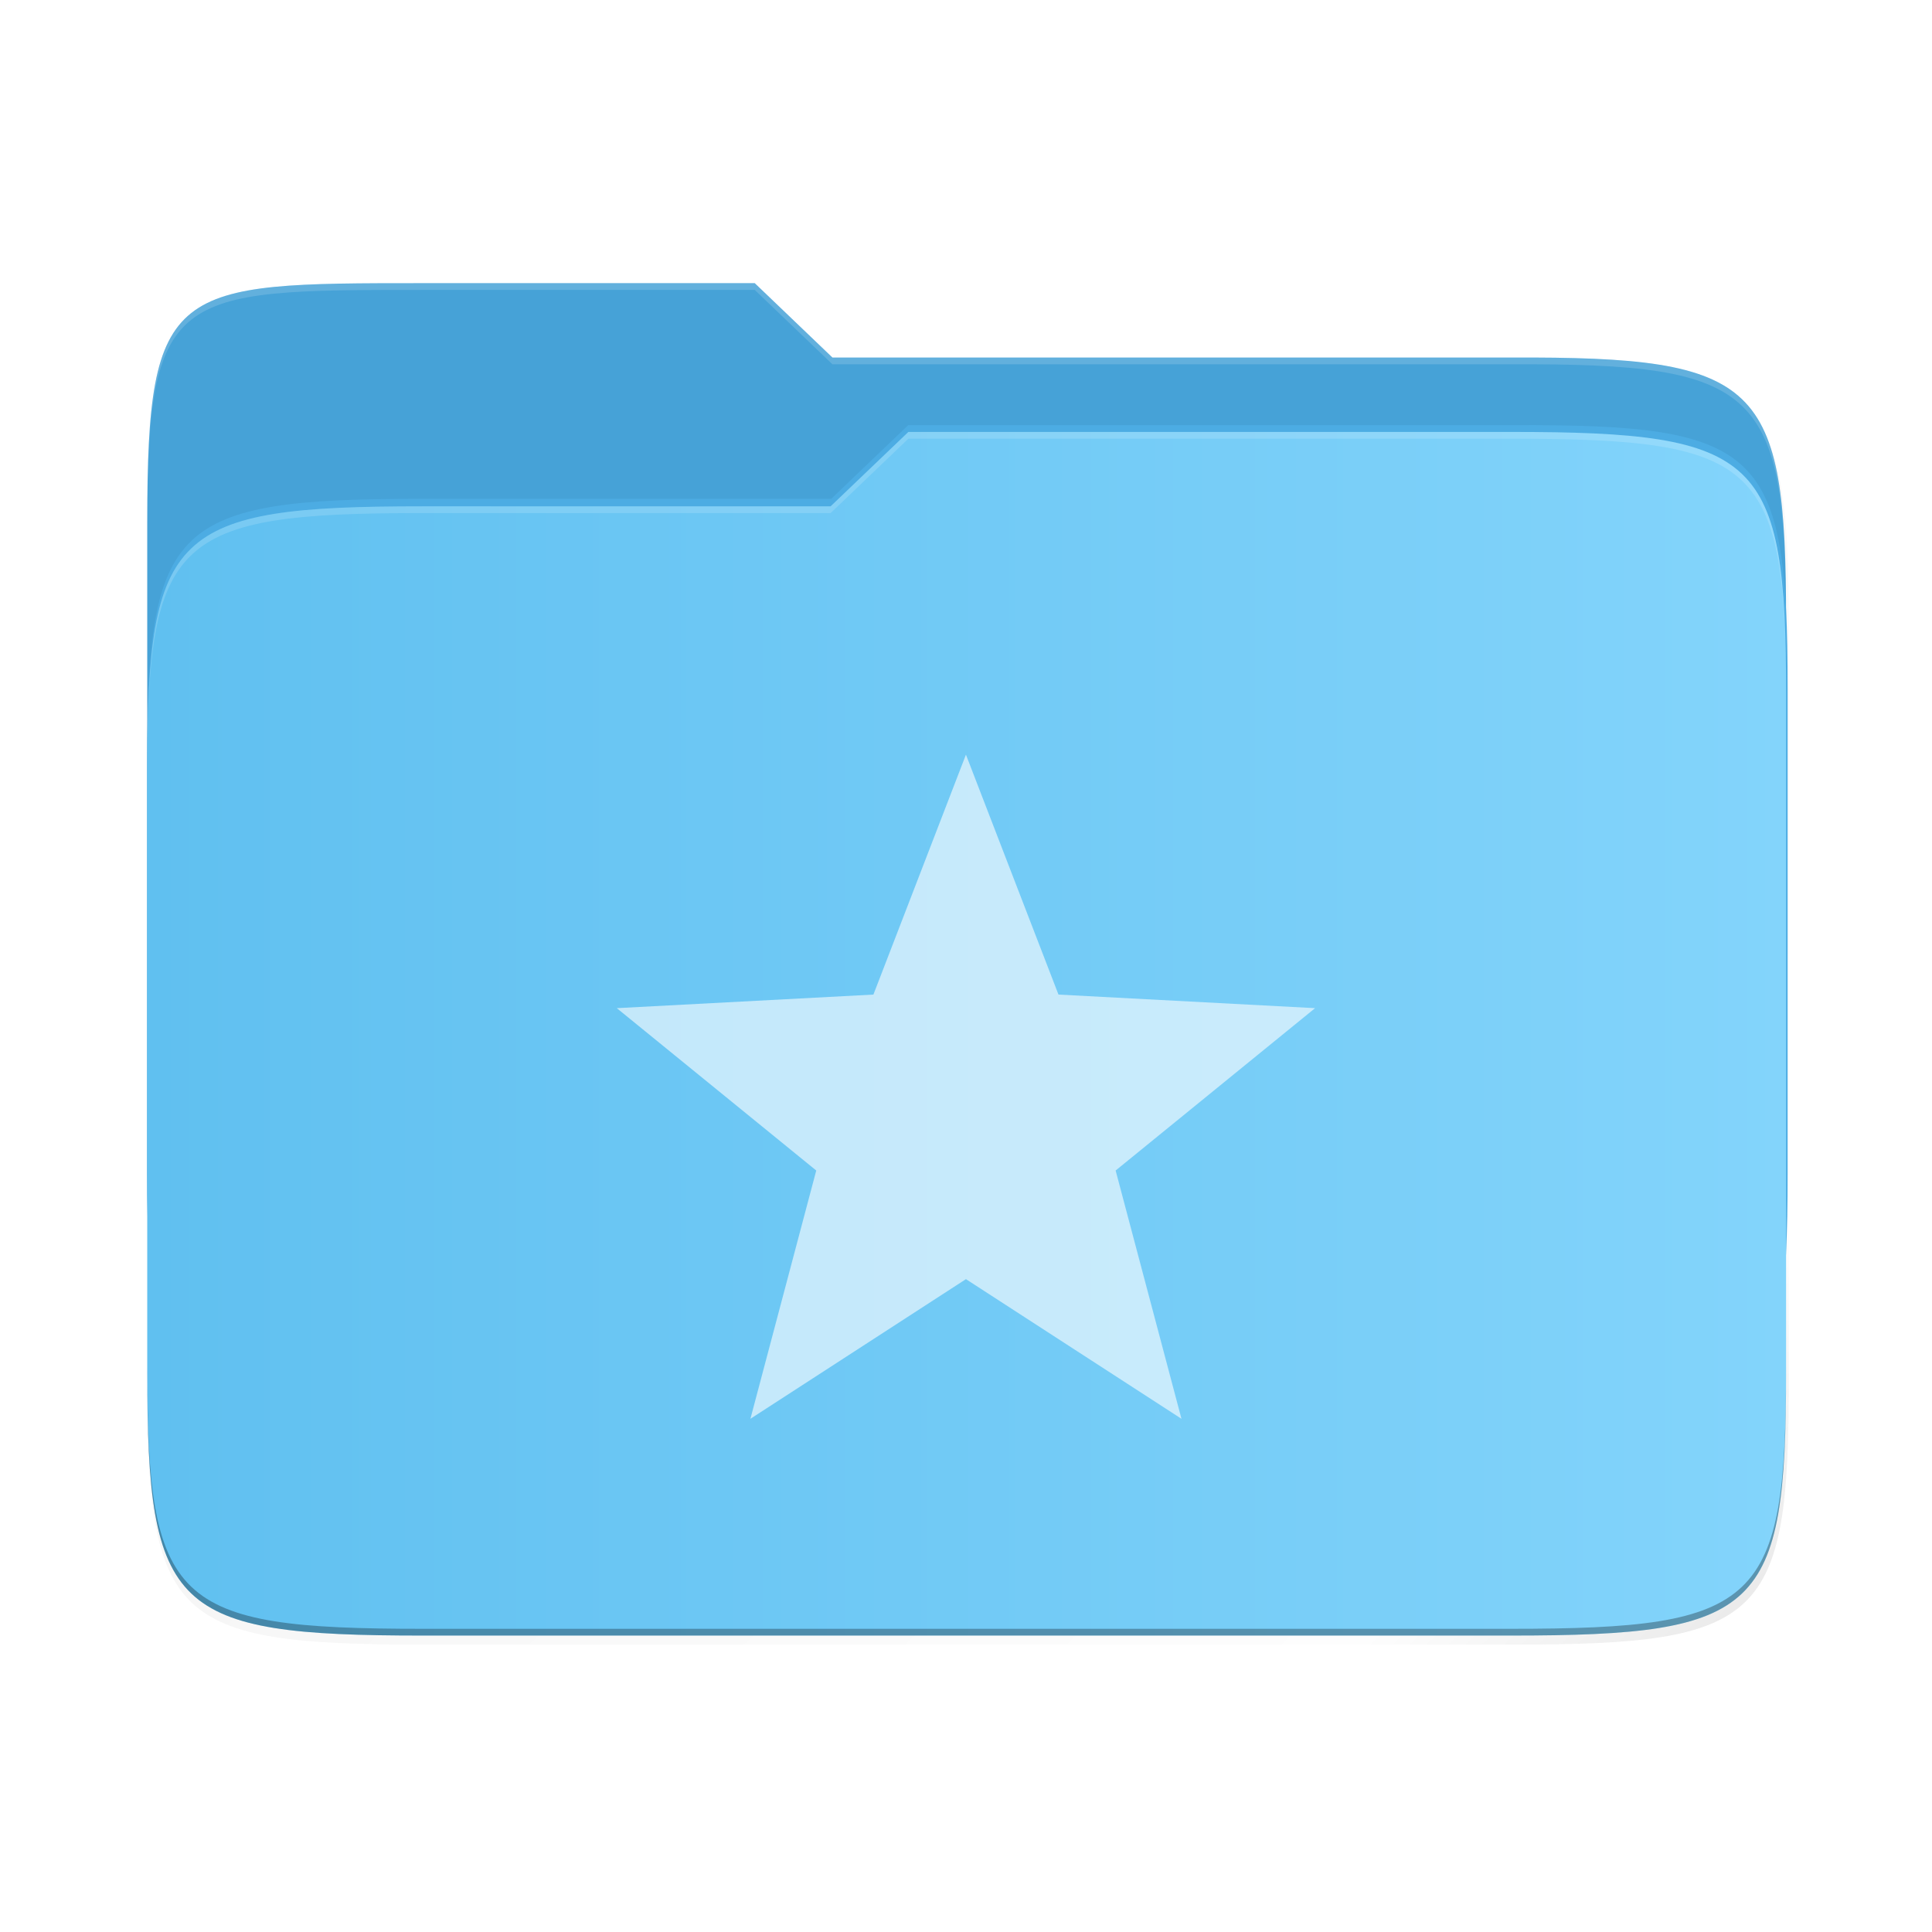 <?xml version="1.0" encoding="UTF-8" standalone="no"?>
<svg
   xmlns:dc="http://purl.org/dc/elements/1.1/"
   xmlns:cc="http://creativecommons.org/ns#"
   xmlns:rdf="http://www.w3.org/1999/02/22-rdf-syntax-ns#"
   xmlns:svg="http://www.w3.org/2000/svg"
   xmlns="http://www.w3.org/2000/svg"
   xmlns:xlink="http://www.w3.org/1999/xlink"
   xmlns:sodipodi="http://sodipodi.sourceforge.net/DTD/sodipodi-0.dtd"
   xmlns:inkscape="http://www.inkscape.org/namespaces/inkscape"
   width="64"
   height="64"
   version="1.1"
   viewBox="0 0 16.933 16.933"
   id="svg54"
   sodipodi:docname="folder-bookmark.svg"
   inkscape:version="1.0.1 (3bc2e813f5, 2020-09-07)">
  <sodipodi:namedview
     pagecolor="#ffffff"
     bordercolor="#666666"
     borderopacity="1"
     objecttolerance="10"
     gridtolerance="10"
     guidetolerance="10"
     inkscape:pageopacity="0"
     inkscape:pageshadow="2"
     inkscape:window-width="2160"
     inkscape:window-height="1312"
     id="namedview56"
     showgrid="false"
     inkscape:zoom="8.1206794"
     inkscape:cx="-14.31696"
     inkscape:cy="41.717492"
     inkscape:window-x="0"
     inkscape:window-y="30"
     inkscape:window-maximized="1"
     inkscape:current-layer="svg54"
     inkscape:document-rotation="0" />
  <defs
     id="defs36">
    <linearGradient
       inkscape:collect="always"
       xlink:href="#linearGradient4372"
       id="linearGradient4302"
       x1="488"
       y1="514"
       x2="86"
       y2="112"
       gradientUnits="userSpaceOnUse"
       gradientTransform="translate(-3.264,-93.264)" />
    <linearGradient
       inkscape:collect="always"
       id="linearGradient4372">
      <stop
         style="stop-color:#000000;stop-opacity:1"
         offset="0"
         id="stop4374" />
      <stop
         id="stop4380"
         offset="0.15"
         style="stop-color:#000000;stop-opacity:0" />
      <stop
         style="stop-color:#000000;stop-opacity:0.588"
         offset="1"
         id="stop4376" />
    </linearGradient>
    <filter
       inkscape:collect="always"
       style="color-interpolation-filters:sRGB"
       id="filter4308"
       x="-0.045"
       width="1.089"
       y="-0.052"
       height="1.104">
      <feGaussianBlur
         inkscape:collect="always"
         stdDeviation="8.64"
         id="feGaussianBlur4310" />
    </filter>
    <filter
       inkscape:collect="always"
       style="color-interpolation-filters:sRGB"
       id="filter4278"
       x="-0.011"
       width="1.022"
       y="-0.013"
       height="1.026">
      <feGaussianBlur
         inkscape:collect="always"
         stdDeviation="2.16"
         id="feGaussianBlur4280" />
    </filter>
    <clipPath
       clipPathUnits="userSpaceOnUse"
       id="clipPath4255">
      <path
         inkscape:connector-curvature="0"
         id="path4257"
         d="M 88.555,36 C 10.5,36 2.5,36 2.5,113.898 V 326.102 C 2.5,404 10.5,412 88.555,412 H 428.445 C 506.5,412 514.5,404 514.5,326.102 V 145.898 C 514.5,68 506.499,59.652 428.445,60 L 200,60 l -24,-24 z"
         style="color:#000000;display:inline;overflow:visible;visibility:visible;fill:#d04616;fill-opacity:1;fill-rule:nonzero;stroke:none;stroke-width:1;marker:none;enable-background:accumulate"
         sodipodi:nodetypes="ssssssssccs" />
    </clipPath>
    <filter
       inkscape:collect="always"
       style="color-interpolation-filters:sRGB"
       id="filter4242"
       x="-0.042"
       width="1.085"
       y="-0.055"
       height="1.111">
      <feGaussianBlur
         inkscape:collect="always"
         stdDeviation="9.04"
         id="feGaussianBlur4244" />
    </filter>
    <linearGradient
       inkscape:collect="always"
       xlink:href="#linearGradient1769-3"
       id="linearGradient933"
       x1="-8"
       y1="302"
       x2="456"
       y2="302"
       gradientUnits="userSpaceOnUse"
       gradientTransform="matrix(0.265,0,0,0.265,-77.443,-60.114)" />
    <linearGradient
       id="linearGradient1769-3"
       x1="445.28"
       x2="445.28"
       y1="179.28"
       y2="200.07"
       gradientTransform="matrix(1.472,0,0,1.443,-82.003,175.713)"
       gradientUnits="userSpaceOnUse">
      <stop
         stop-color="#60c0f0"
         offset="0"
         id="stop2-6" />
      <stop
         stop-color="#83d4fb"
         offset="1"
         id="stop4-7" />
    </linearGradient>
  </defs>
  <g
     id="g951"
     transform="matrix(0.117,0,0,0.112,10.599,6.844)"
     style="stroke-width:8.725">
    <path
       style="color:#000000;display:inline;overflow:visible;visibility:visible;opacity:0.3;fill:url(#linearGradient4302);fill-opacity:1;fill-rule:nonzero;stroke:none;stroke-width:8.725;marker:none;filter:url(#filter4308);enable-background:accumulate"
       d="m 98.722,20.736 c -70.737,0 -77.986,2.4e-4 -77.986,70.596 v 73.25 119.309 59 c 0,70.595 7.249,77.846 77.986,77.846 h 308.027 c 70.737,0 77.986,-7.25 77.986,-77.846 v -59 -141.309 -22 c 0,-70.595 -7.25,-78.161 -77.986,-77.846 H 214.736 l -22,-22 z"
       id="path4236-1"
       inkscape:connector-curvature="0"
       transform="matrix(0.265,0,0,0.265,-85.045,-43.905)" />
    <path
       style="color:#000000;display:inline;overflow:visible;visibility:visible;opacity:0.1;fill:#000000;fill-opacity:1;fill-rule:nonzero;stroke:none;stroke-width:8.725;marker:none;filter:url(#filter4278);enable-background:accumulate"
       d="m 98.722,20.736 c -70.737,0 -77.986,2.4e-4 -77.986,70.596 v 73.25 119.309 59 c 0,70.595 7.249,77.846 77.986,77.846 h 308.027 c 70.737,0 77.986,-7.25 77.986,-77.846 v -59 -141.309 -22 c 0,-70.595 -7.25,-78.161 -77.986,-77.846 H 214.736 l -22,-22 z"
       id="path4236-5"
       inkscape:connector-curvature="0"
       transform="matrix(0.265,0,0,0.265,-85.045,-43.905)" />
    <path
       sodipodi:nodetypes="ssssssssccs"
       style="color:#000000;display:inline;overflow:visible;visibility:visible;fill:#46a2d7;fill-opacity:1;fill-rule:nonzero;stroke:none;stroke-width:2.308;marker:none;enable-background:accumulate"
       d="m -58.925,-38.948 c -18.715,0 -20.634,0 -20.634,18.678 V 30.677 c 0,18.678 1.918,20.596 20.634,20.596 h 81.497 c 18.715,0 20.634,-1.918 20.634,-20.596 v -43.208 c 0,-18.678 -1.918,-20.68 -20.634,-20.596 h -50.802 l -5.821,-5.821 z"
       id="path4236"
       inkscape:connector-curvature="0" />
    <g
       inkscape:groupmode="maskhelper"
       id="g4252"
       clip-path="url(#clipPath4255)"
       style="display:inline;fill:#4cace3;fill-opacity:1;stroke-width:9.627;filter:url(#filter4242);enable-background:new"
       transform="matrix(0.24,0,0,0.24,-80.159,-47.514)">
      <path
         inkscape:connector-curvature="0"
         id="path4246"
         d="M 88.555,106 C 10.5,106 2.5,114 2.5,191.898 V 388.102 C 2.5,466 10.5,474 88.555,474 H 428.445 C 506.5,474 514.5,466 514.5,388.102 V 167.898 C 514.5,90 506.499,81.618 428.445,82 H 240 l -24,24 z"
         style="color:#000000;display:inline;overflow:visible;visibility:visible;fill:#4cace3;fill-opacity:1;fill-rule:nonzero;stroke:none;stroke-width:9.627;marker:none;enable-background:accumulate"
         sodipodi:nodetypes="ssssssssccs" />
    </g>
    <path
       inkscape:connector-curvature="0"
       id="rect4158"
       d="m -58.925,-21.486 c -18.715,0 -20.634,1.918 -20.634,20.596 V 46.287 c 0,18.678 1.918,20.596 20.634,20.596 h 81.497 c 18.715,0 20.634,-1.918 20.634,-20.596 V -6.71 c 0,-18.678 -1.918,-20.596 -20.634,-20.596 h -45.114 l -5.825,5.821 z"
       style="color:#000000;display:inline;overflow:visible;visibility:visible;fill:url(#linearGradient933);fill-opacity:1;fill-rule:nonzero;stroke:none;stroke-width:2.308;marker:none;enable-background:accumulate"
       sodipodi:nodetypes="ssssssssccs" />
    <path
       style="color:#000000;display:inline;overflow:visible;visibility:visible;opacity:0.3;fill:#000000;fill-opacity:1;fill-rule:nonzero;stroke:none;stroke-width:2.308;marker:none;enable-background:accumulate"
       d="m -79.559,45.758 v 0.529 c 0,18.678 1.918,20.596 20.633,20.596 h 81.497 c 18.715,0 20.633,-1.918 20.633,-20.596 v -0.529 c 0,18.678 -1.918,20.596 -20.633,20.596 h -81.497 c -18.715,0 -20.633,-1.918 -20.633,-20.596 z"
       id="path4216"
       inkscape:connector-curvature="0" />
    <path
       style="color:#000000;display:inline;overflow:visible;visibility:visible;opacity:0.15;fill:#ffffff;fill-opacity:1;fill-rule:nonzero;stroke:none;stroke-width:2.308;marker:none;enable-background:accumulate"
       d="m -22.543,-27.307 -5.825,5.821 h -30.558 c -18.715,0 -20.633,1.918 -20.633,20.596 v 0.529 c 0,-18.678 1.918,-20.596 20.633,-20.596 h 30.558 l 5.825,-5.821 h 45.114 c 18.715,0 20.633,1.918 20.633,20.596 v -0.529 c 0,-18.678 -1.918,-20.596 -20.633,-20.596 z"
       id="path4231" />
    <path
       style="color:#000000;display:inline;overflow:visible;visibility:visible;opacity:0.15;fill:#ffffff;fill-opacity:1;fill-rule:nonzero;stroke:none;stroke-width:2.308;marker:none;enable-background:accumulate"
       d="m -58.926,-38.948 c -18.715,0 -20.633,6.5e-5 -20.633,18.678 v 0.529 c 0,-18.678 1.918,-18.678 20.633,-18.678 h 24.874 l 5.821,5.821 h 50.803 c 18.715,-0.083 20.633,1.918 20.633,20.596 v -0.529 c 0,-18.678 -1.918,-20.68 -20.633,-20.596 h -50.803 l -5.821,-5.821 z"
       id="path4215" />
    <path
       sodipodi:nodetypes="cccsccccccccccccccc"
       style="color:#000000;display:inline;overflow:visible;visibility:visible;opacity:0.05;fill:#ff0000;fill-opacity:0;fill-rule:nonzero;stroke:none;stroke-width:92.334;marker:none;enable-background:accumulate"
       d="m -18.756,-27.307 -9.31,18.959 V 7.328 c -1.307,1.531 -2.736,3.075 -4.225,4.564 -4.896,4.896 -10.384,9.177 -14.056,10.401 l -6.185,-6.176 -18.959,9.31 v 45.16 h 67.732 v -84.02 c -4.079,-8.848 -8.564,-12.15 -14.998,-13.874 z m -25.813,60.588 c 0.002,-0.001 0.006,0.001 0.008,0 -0.691,0.431 -1.389,0.854 -2.092,1.273 0.703,-0.42 1.393,-0.842 2.084,-1.273 z m -6.375,3.721 c 0.002,-0.001 0.006,0.001 0.008,0 -0.725,0.397 -1.463,0.789 -2.199,1.174 0.737,-0.385 1.466,-0.777 2.191,-1.174 z"
       id="path4505-6"
       inkscape:connector-curvature="0" />
  </g>
  <path
     class="ColorScheme-Text"
     d="m 8.466,6.614 -0.811,2.103 -2.249,0.119 1.748,1.423 -0.577,2.176 1.889,-1.224 1.889,1.224 -0.577,-2.176 1.748,-1.423 -2.249,-0.119 z"
     opacity="0.15"
     stroke-width="0.081"
     id="path56"
     style="fill-opacity:1;fill:#ffffff;opacity:0.6" />
</svg>
